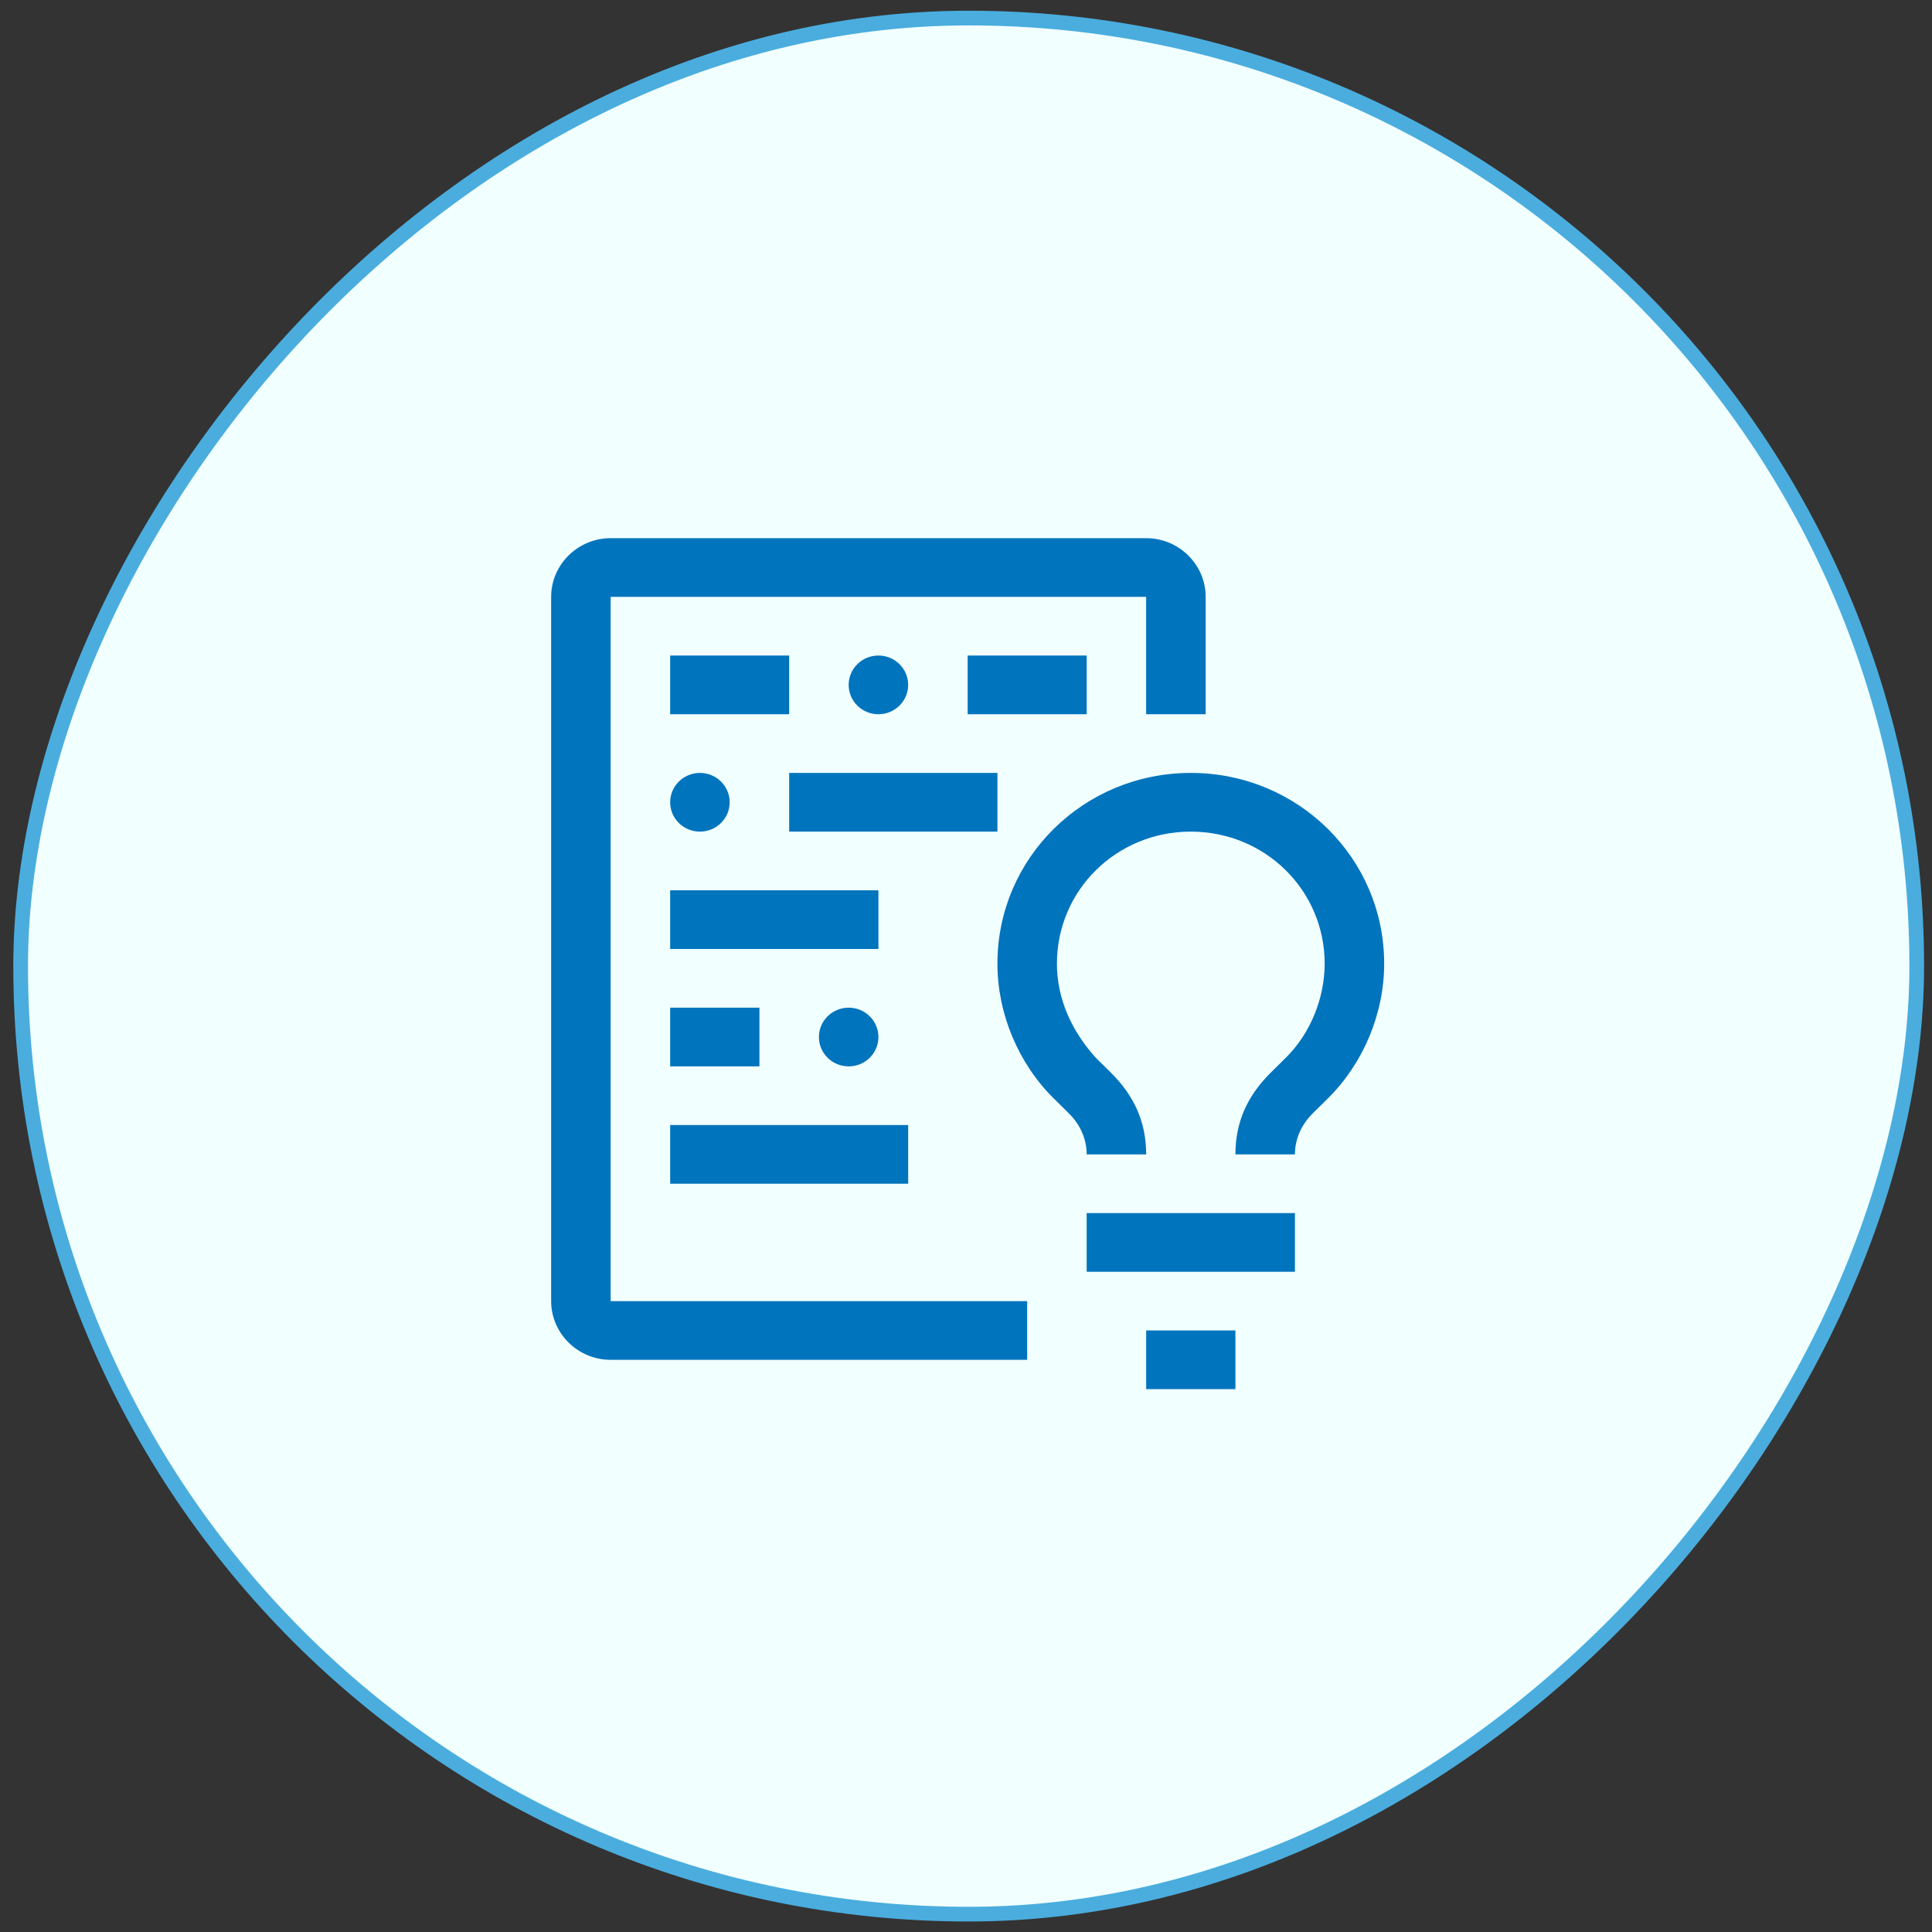 <svg width="124" height="124" viewBox="0 0 124 124" fill="none" xmlns="http://www.w3.org/2000/svg">
<rect x="0" y="0" width="124" height="124" fill="#333333" stroke="none"/>
<rect x="-0.472" y="0.472" width="121.695" height="121.695" rx="60.848" transform="matrix(-1 0 0 1 122.548 0.687)" fill="#F1FFFF" stroke="#4AADDE" stroke-width="0.943"/>
<g clip-path="url(#clip0_1_2805)">
<path d="M69.745 77.859H83.111V81.626H69.745V77.859ZM73.564 85.392H79.292V89.159H73.564V85.392ZM83.111 74.092H79.292C79.292 72.02 80.056 70.325 81.584 68.819L82.538 67.877C84.066 66.37 85.02 64.11 85.02 61.85C85.02 57.142 81.202 53.375 76.428 53.375C71.655 53.375 67.836 57.142 67.836 61.85C67.836 64.11 68.79 66.182 70.318 67.877L71.273 68.819C72.8 70.325 73.564 72.02 73.564 74.092H69.745C69.745 73.15 69.363 72.209 68.6 71.455L67.645 70.513C65.353 68.254 64.017 65.052 64.017 61.85C64.017 55.07 69.554 49.608 76.428 49.608C83.302 49.608 88.839 55.07 88.839 61.85C88.839 65.052 87.503 68.254 85.212 70.513L84.257 71.455C83.493 72.209 83.111 73.15 83.111 74.092ZM43.013 72.209H58.289V75.975H43.013V72.209Z" fill="#0074BD"/>
<path d="M54.47 68.442C55.524 68.442 56.379 67.599 56.379 66.558C56.379 65.518 55.524 64.675 54.47 64.675C53.415 64.675 52.56 65.518 52.56 66.558C52.56 67.599 53.415 68.442 54.47 68.442Z" fill="#0074BD"/>
<path d="M43.013 64.675H48.742V68.442H43.013V64.675ZM43.013 57.142H56.379V60.908H43.013V57.142ZM50.651 49.608H64.017V53.375H50.651V49.608Z" fill="#0074BD"/>
<path d="M44.923 53.375C45.977 53.375 46.832 52.532 46.832 51.492C46.832 50.451 45.977 49.608 44.923 49.608C43.868 49.608 43.013 50.451 43.013 51.492C43.013 52.532 43.868 53.375 44.923 53.375Z" fill="#0074BD"/>
<path d="M62.107 42.074H69.745V45.841H62.107V42.074Z" fill="#0074BD"/>
<path d="M56.379 45.841C57.434 45.841 58.288 44.998 58.288 43.958C58.288 42.917 57.434 42.074 56.379 42.074C55.324 42.074 54.469 42.917 54.469 43.958C54.469 44.998 55.324 45.841 56.379 45.841Z" fill="#0074BD"/>
<path d="M43.013 42.074H50.651V45.841H43.013V42.074Z" fill="#0074BD"/>
<path d="M65.925 83.509H39.193V38.308H73.563V45.841H77.382V38.308C77.382 36.236 75.663 34.541 73.563 34.541H39.193C37.093 34.541 35.374 36.236 35.374 38.308V83.509C35.374 85.581 37.093 87.276 39.193 87.276H65.925V83.509Z" fill="#0074BD"/>
</g>
<defs>
<clipPath id="clip0_1_2805">
<rect width="55" height="56" fill="white" transform="translate(34.673 34.006)"/>
</clipPath>
</defs>
</svg>
